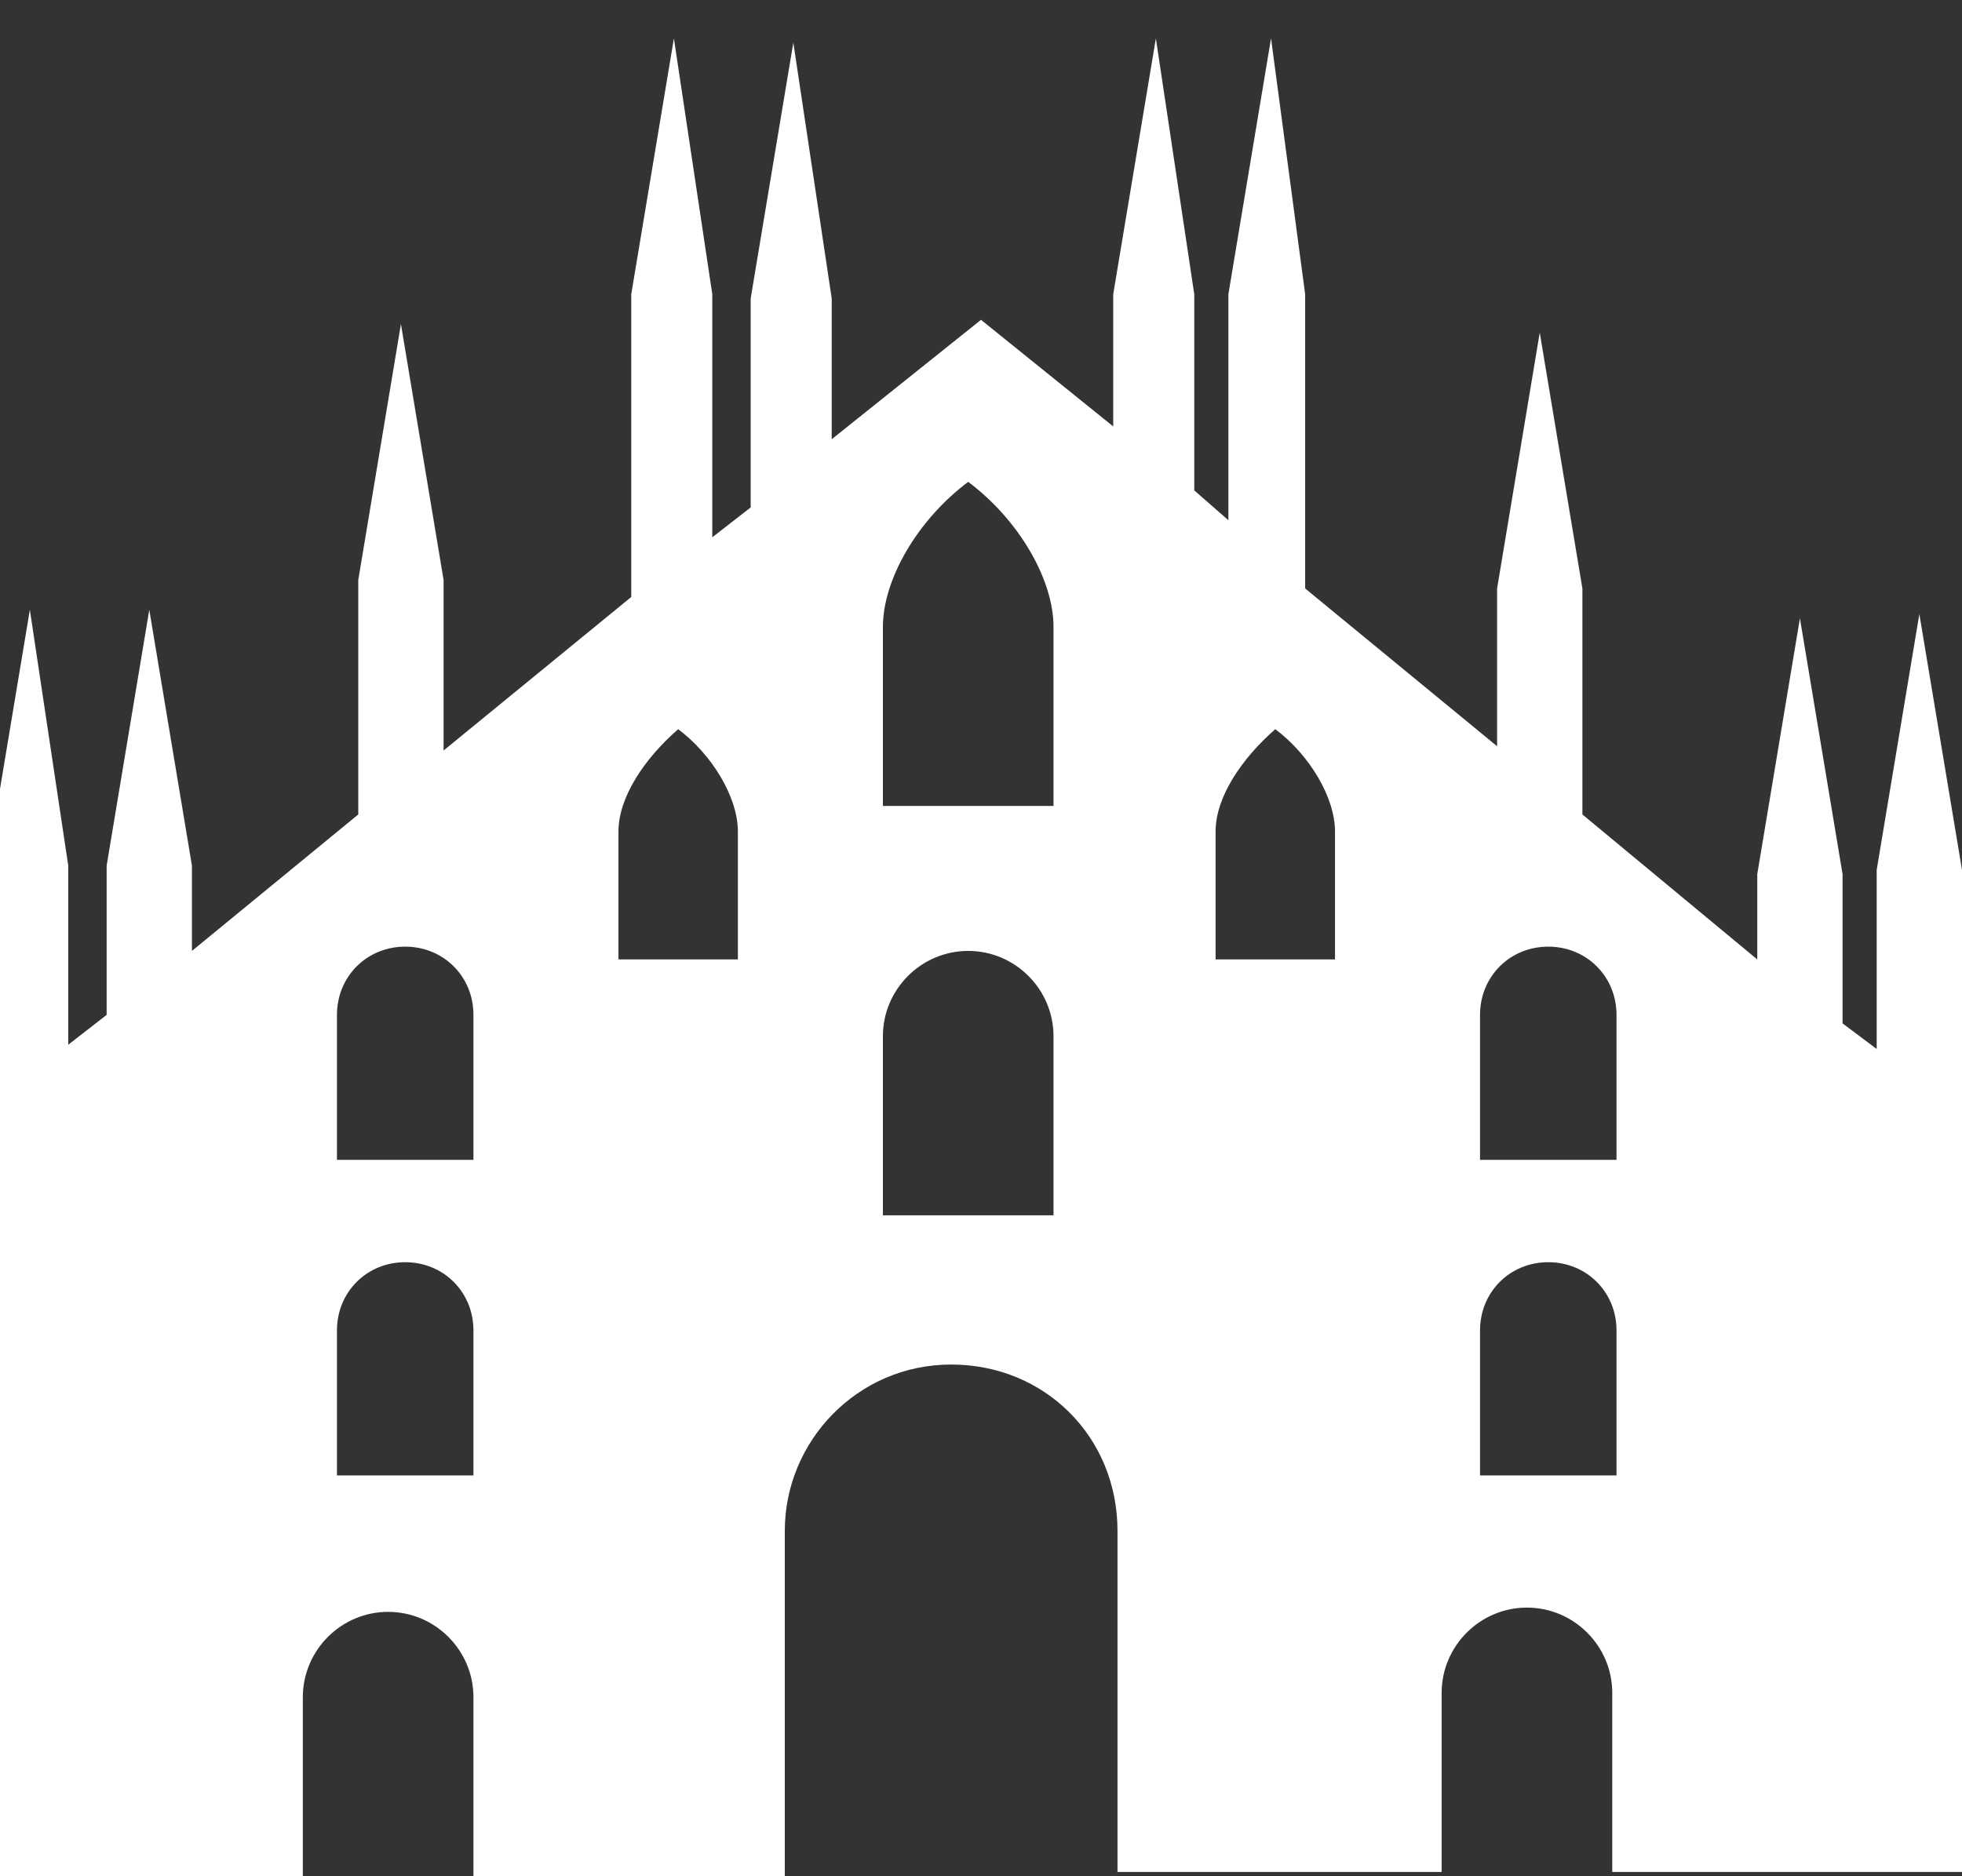 <?xml version="1.0" encoding="utf-8"?>
<!-- Generator: Adobe Illustrator 21.1.0, SVG Export Plug-In . SVG Version: 6.00 Build 0)  -->
<svg version="1.1" id="Layer_1" xmlns="http://www.w3.org/2000/svg" xmlns:xlink="http://www.w3.org/1999/xlink" x="0px" y="0px"
	 viewBox="0 0 46 44" style="enable-background:new 0 0 46 44;" xml:space="preserve">
<rect x="0" y="0" width="46" height="44" fill="#333333" stroke="none"/>
<style type="text/css">
	.st0{fill:#FFFFFF;}
</style>
<path class="st0" d="M46,20.4l-1-6l-1,6l0,0v4.2L43.2,24v-3.5l0,0l-1-6l-1,6l0,0v2l-4.1-3.4v-5.3l0,0l-1-6l-1,6l0,0v3.7l-4.5-3.7
	V6.9l0,0l-0.8-6l-1,6l0,0v5.3L28,11.5V6.9l0,0l-0.9-6l-1,6l0,0V10L23,7.5l-3.5,2.8V7l0,0l-0.9-6l-1,6l0,0v4.9l-0.9,0.7V6.9l0,0
	l-0.9-6l-1,6l0,0V14l-4.4,3.6v-4l0,0l-1-6l-1,6l0,0v5.5l-3.9,3.2v-2l0,0l-1-6l-1,6l0,0v3.5l-0.9,0.7v-4.2l0,0l-0.9-6l-1,6l0,0V26
	v7.8V44h7.4v-4.2c0-1.1,0.9-2,2-2s2,0.9,2,2l0,0V44h7.3v-8.1l0,0c0-2.1,1.7-3.9,3.9-3.9s3.9,1.7,3.9,3.9l0,0v8h7.6v-4.2
	c0-1.1,0.9-2,2-2s2,0.9,2,2v4.2H46V33.7V26V20.4L46,20.4z M11.1,34.6H7.9v-3.4c0-0.9,0.7-1.6,1.6-1.6s1.6,0.7,1.6,1.6l0,0
	C11.1,31.3,11.1,34.6,11.1,34.6z M11.1,27.2H7.9v-3.4c0-0.9,0.7-1.6,1.6-1.6s1.6,0.7,1.6,1.6l0,0C11.1,23.9,11.1,27.2,11.1,27.2z
	 M17.3,22.5h-2.8v-3c0-0.8,0.6-1.7,1.4-2.4c0.8,0.6,1.4,1.6,1.4,2.4C17.3,19.6,17.3,22.5,17.3,22.5z M24.8,28.5h-4.1v-4.2
	c0-1.1,0.9-2,2-2s2,0.9,2,2v4.2H24.8z M24.8,18.9h-4.1v-4.2c0-1.1,0.8-2.5,2-3.4c1.2,0.9,2,2.3,2,3.4v4.2H24.8z M31.3,22.5h-2.8v-3
	c0-0.8,0.6-1.7,1.4-2.4c0.8,0.6,1.4,1.6,1.4,2.4V22.5L31.3,22.5z M37.9,34.6h-3.2v-3.4c0-0.9,0.7-1.6,1.6-1.6s1.6,0.7,1.6,1.6
	C37.9,31.3,37.9,34.6,37.9,34.6z M37.9,27.2h-3.2v-3.4c0-0.9,0.7-1.6,1.6-1.6s1.6,0.7,1.6,1.6C37.9,23.9,37.9,27.2,37.9,27.2z"/>
</svg>
